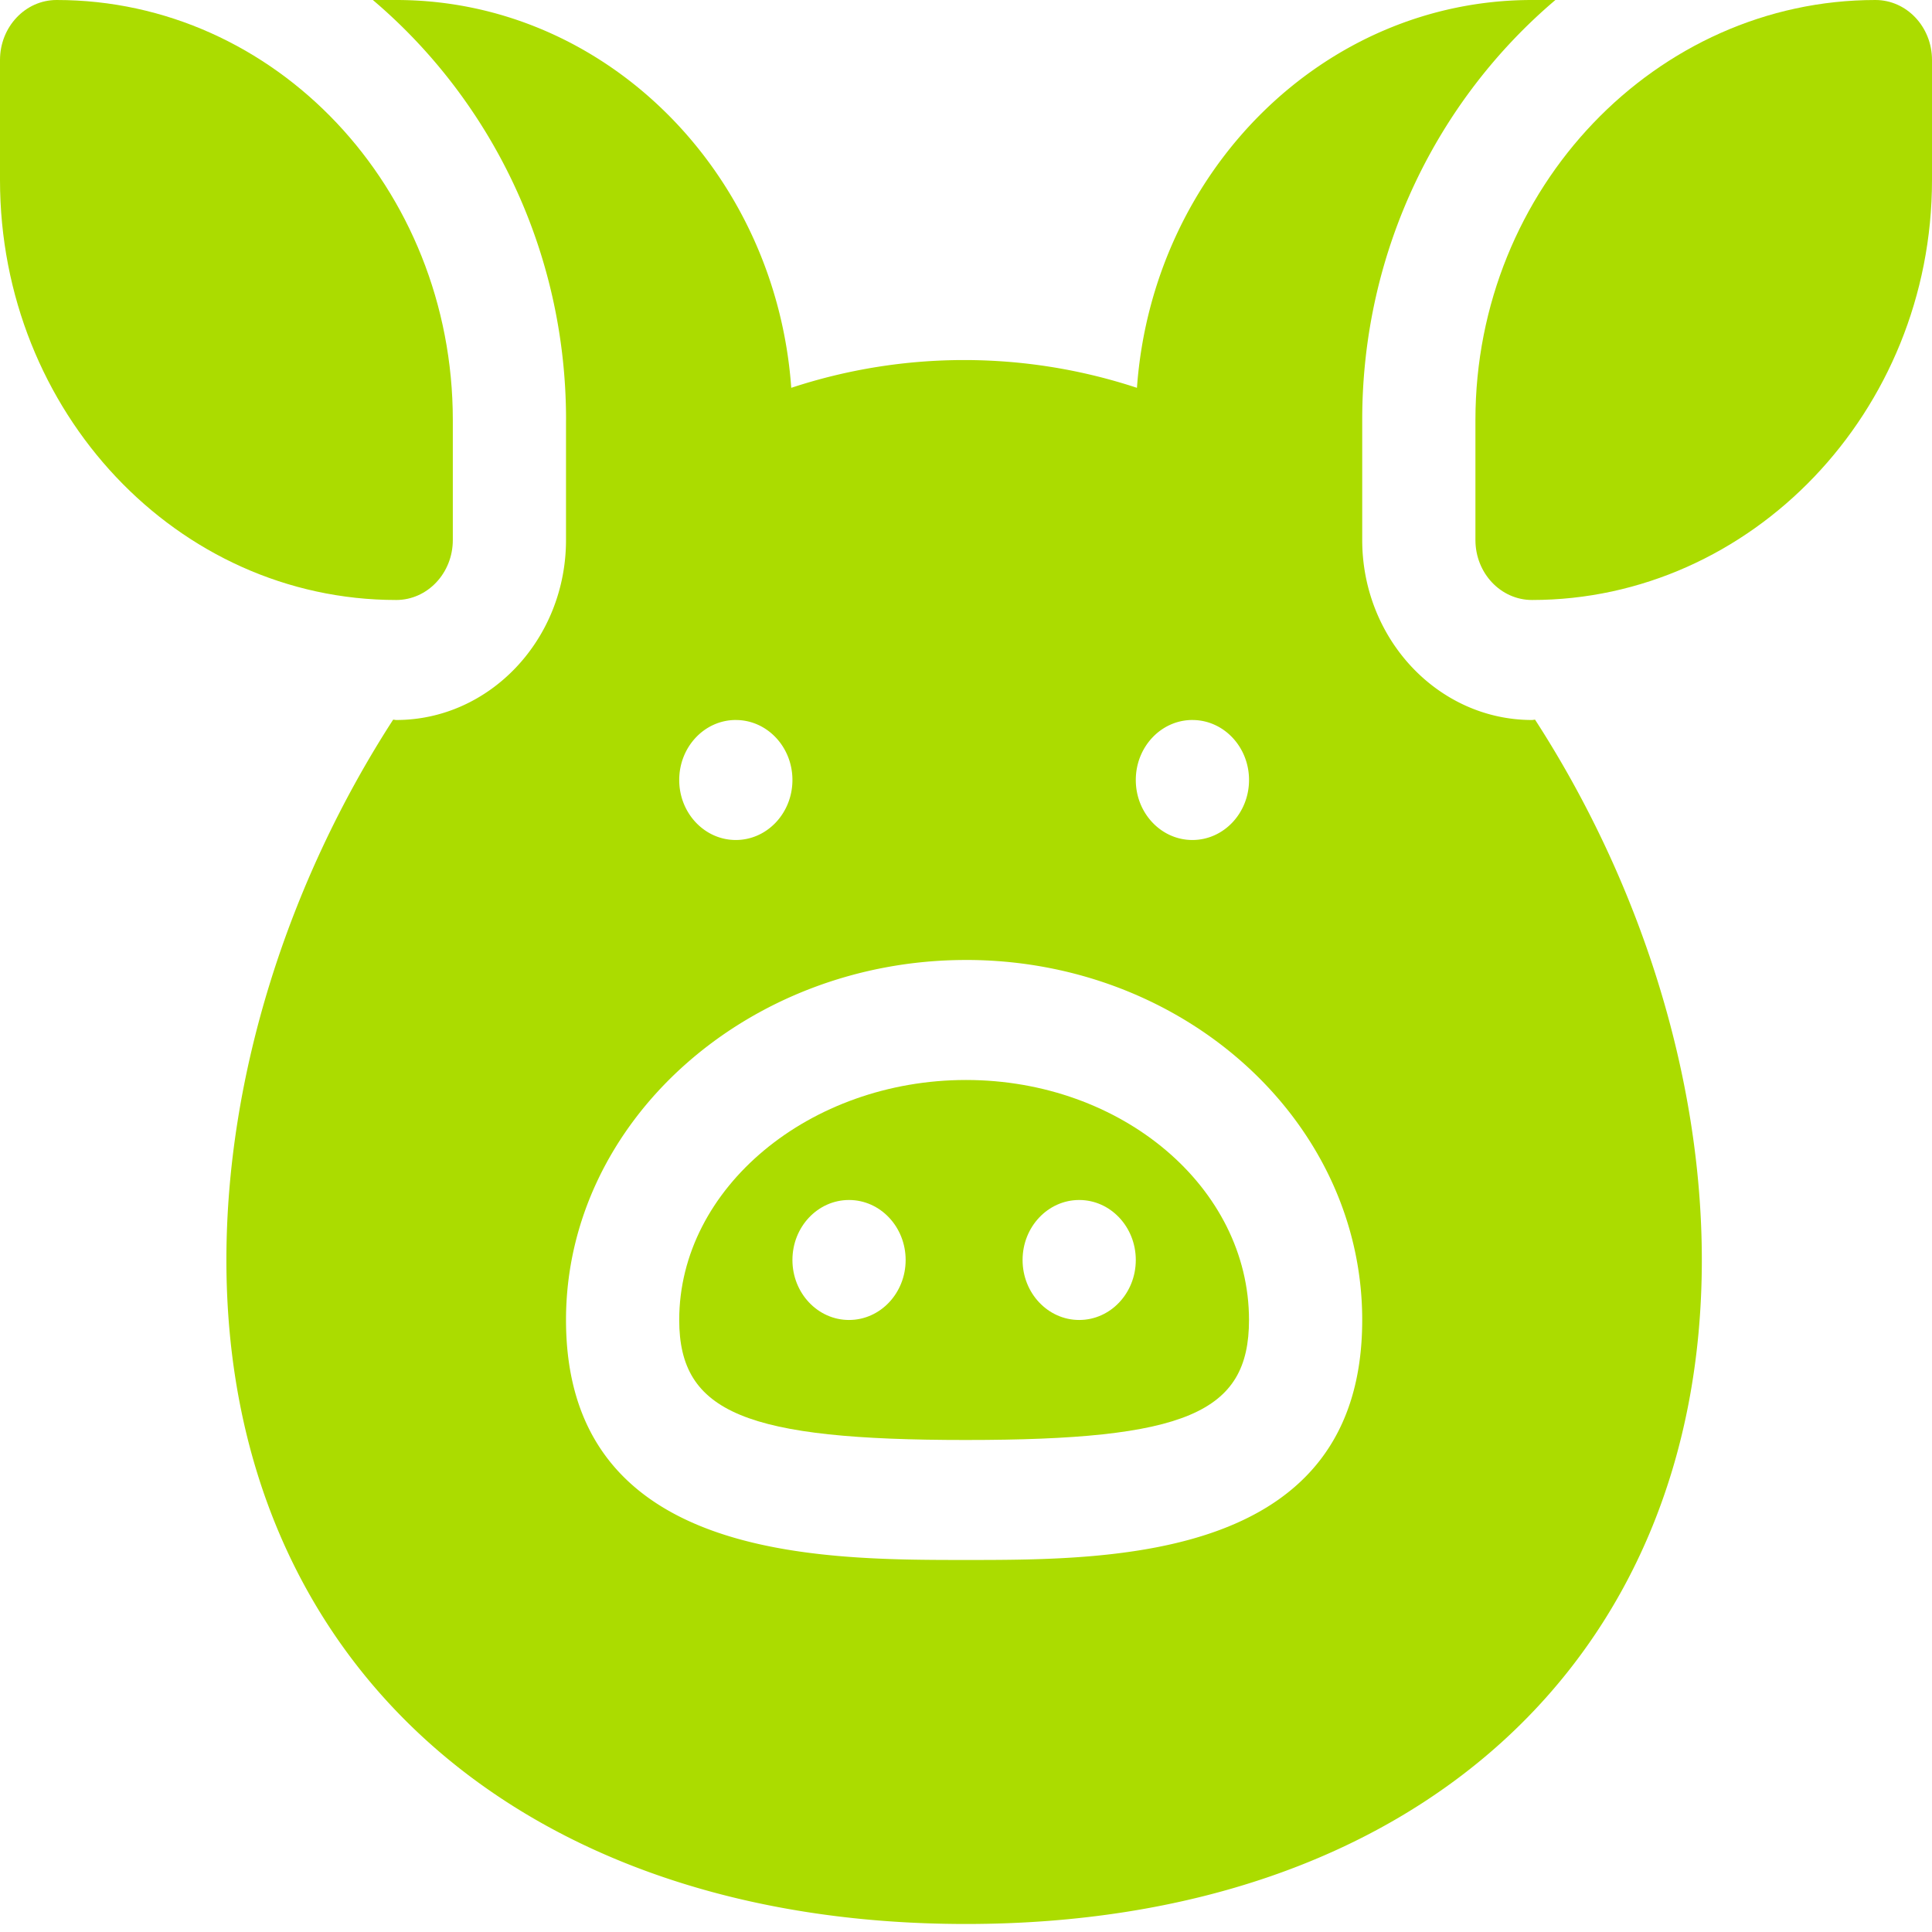 <svg xmlns="http://www.w3.org/2000/svg" width="87" height="87" viewBox="0 0 87 87">
    <g fill="#ABDC00" fill-rule="evenodd">
        <path fill-rule="nonzero" d="M43.5 64.844c9.887 0 12.744-1.21 12.744-5.404 0-5.96-5.717-10.807-12.744-10.807S30.586 53.48 30.586 59.44c0 4.193 3.027 5.404 12.914 5.404zm5.098-10.807c1.407 0 2.548 1.21 2.548 2.702s-1.14 2.701-2.548 2.701c-1.408 0-2.55-1.209-2.55-2.701 0-1.493 1.142-2.702 2.55-2.702zm-10.366 0c1.408 0 2.55 1.21 2.55 2.702s-1.142 2.701-2.55 2.701c-1.407 0-2.548-1.209-2.548-2.701 0-1.493 1.14-2.702 2.548-2.702z"/>
        <path fill-rule="nonzero" d="M25.488 18.913v5.404c0 4.469-3.43 8.105-7.646 8.105-.047 0-.09-.015-.138-.015-4.724 7.304-7.509 16.03-7.509 24.332 0 18.055 13.176 29.9 33.305 29.9 20.13 0 33.135-11.845 33.135-29.9 0-8.301-2.785-17.028-7.51-24.332-.046.001-.09.015-.137.015-4.216 0-7.646-3.636-7.646-8.105v-5.404c0-7.679 3.44-14.453 8.699-18.913h-1.053c-9.379 0-17.09 7.71-17.79 17.464a24.848 24.848 0 0 0-15.567 0C34.931 7.71 27.221 0 17.841 0H16.79c5.259 4.46 8.7 11.234 8.7 18.913zm28.207 13.51c1.408 0 2.55 1.209 2.55 2.7 0 1.493-1.142 2.703-2.55 2.703s-2.549-1.21-2.549-2.702 1.141-2.702 2.55-2.702zm-20.56 0c1.408 0 2.549 1.209 2.549 2.7 0 1.493-1.141 2.703-2.55 2.703-1.407 0-2.548-1.21-2.548-2.702s1.14-2.702 2.549-2.702zM43.5 43.228c9.837 0 17.842 7.272 17.842 16.211 0 10.808-11.169 10.808-17.842 10.808-6.673 0-18.012 0-18.012-10.808 0-8.939 8.175-16.21 18.012-16.21z"/>
        <path d="M17.842 27.018c1.408 0 2.549-1.21 2.549-2.701v-5.404C20.39 8.468 12.402 0 2.549 0 1.14 0 0 1.21 0 2.702v5.404C0 18.55 7.988 27.018 17.842 27.018zM66.44 24.317c0 1.492 1.14 2.701 2.548 2.701C78.842 27.018 87 18.551 87 8.106V2.702C87 1.209 85.859 0 84.451 0 74.598 0 66.44 8.468 66.44 18.913v5.404z"/>
    </g>
</svg>
